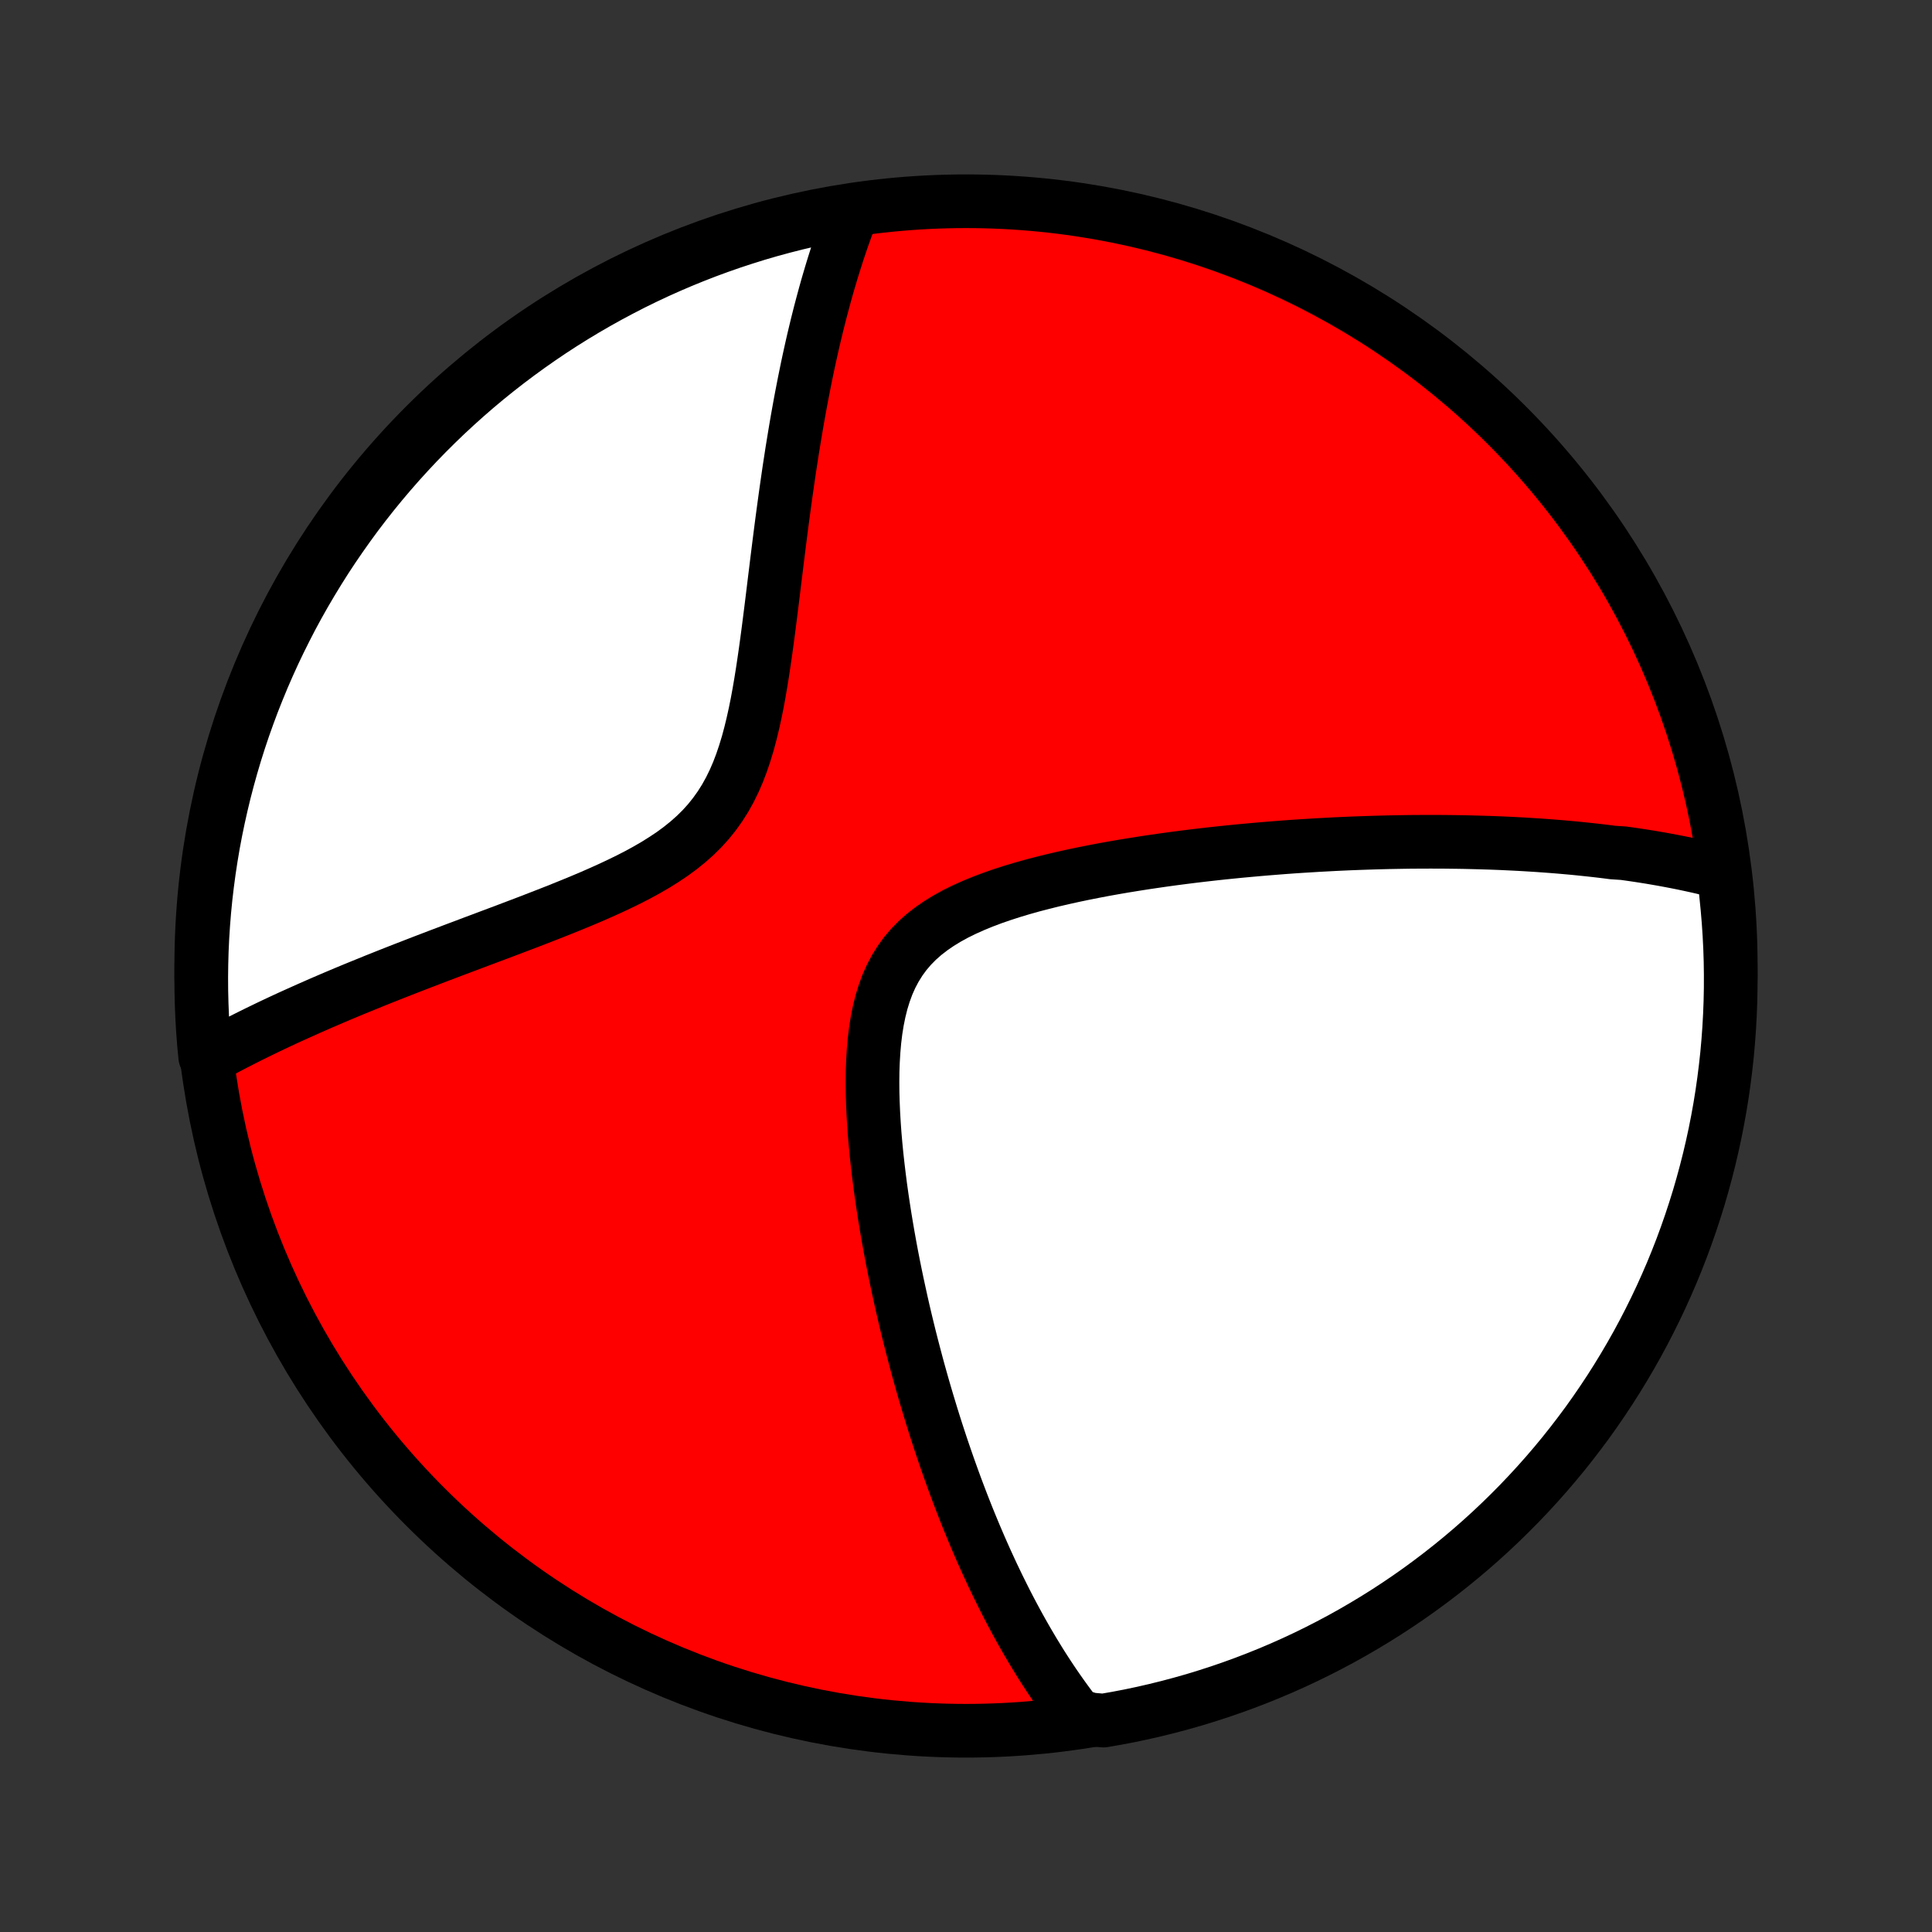 <?xml version="1.0" encoding="utf-8" standalone="no"?>
<!DOCTYPE svg PUBLIC "-//W3C//DTD SVG 1.1//EN"
  "http://www.w3.org/Graphics/SVG/1.1/DTD/svg11.dtd">
<!-- Created with matplotlib (http://matplotlib.org/) -->
<svg height="72pt" version="1.1" viewBox="0 0 72 72" width="72pt" xmlns="http://www.w3.org/2000/svg" xmlns:xlink="http://www.w3.org/1999/xlink">
 <rect x="0" y="0" width="72" height="72" fill="#333333" stroke="none"/>
 <defs>
  <style type="text/css">
*{stroke-linecap:butt;stroke-linejoin:round;}
  </style>
 </defs>
 <g id="figure_1">
  <g id="patch_1">
   <path d="
M0 72
L72 72
L72 0
L0 0
z
" style="fill:none;"/>
  </g>
  <g id="axes_1">
   <g id="PatchCollection_1">
    <defs>
     <path d="
M36 -7.5
C43.558 -7.5 50.808 -10.503 56.153 -15.848
C61.497 -21.192 64.5 -28.442 64.5 -36
C64.5 -43.558 61.497 -50.808 56.153 -56.153
C50.808 -61.497 43.558 -64.5 36 -64.5
C28.442 -64.5 21.192 -61.497 15.848 -56.153
C10.503 -50.808 7.5 -43.558 7.5 -36
C7.5 -28.442 10.503 -21.192 15.848 -15.848
C21.192 -10.503 28.442 -7.5 36 -7.5
z
" id="C0_0_a811fe30f3"/>
     <path d="
M64.246 -39.468
L64.053 -39.52
L63.859 -39.569
L63.666 -39.617
L63.471 -39.664
L63.277 -39.709
L63.082 -39.752
L62.887 -39.794
L62.692 -39.835
L62.496 -39.874
L62.299 -39.912
L62.103 -39.949
L61.905 -39.985
L61.707 -40.019
L61.509 -40.053
L61.31 -40.085
L61.11 -40.116
L60.91 -40.146
L60.709 -40.175
L60.507 -40.203
L60.1 -40.23
L59.895 -40.257
L59.69 -40.282
L59.483 -40.306
L59.276 -40.329
L59.067 -40.351
L58.857 -40.373
L58.646 -40.394
L58.433 -40.413
L58.22 -40.432
L58.004 -40.45
L57.788 -40.467
L57.57 -40.483
L57.35 -40.499
L57.129 -40.513
L56.906 -40.527
L56.681 -40.54
L56.455 -40.552
L56.227 -40.563
L55.997 -40.574
L55.765 -40.583
L55.53 -40.592
L55.294 -40.599
L55.056 -40.606
L54.815 -40.612
L54.572 -40.618
L54.327 -40.622
L54.079 -40.625
L53.828 -40.628
L53.575 -40.629
L53.32 -40.63
L53.061 -40.629
L52.8 -40.628
L52.536 -40.626
L52.269 -40.622
L51.999 -40.617
L51.727 -40.612
L51.45 -40.605
L51.171 -40.597
L50.888 -40.588
L50.602 -40.578
L50.313 -40.567
L50.02 -40.554
L49.724 -40.54
L49.424 -40.524
L49.121 -40.508
L48.813 -40.489
L48.503 -40.47
L48.188 -40.449
L47.87 -40.426
L47.548 -40.401
L47.222 -40.375
L46.892 -40.347
L46.559 -40.317
L46.221 -40.286
L45.88 -40.252
L45.535 -40.217
L45.187 -40.179
L44.835 -40.139
L44.479 -40.097
L44.12 -40.052
L43.758 -40.005
L43.392 -39.955
L43.024 -39.902
L42.652 -39.847
L42.278 -39.788
L41.902 -39.727
L41.523 -39.662
L41.143 -39.594
L40.761 -39.521
L40.378 -39.445
L39.995 -39.365
L39.612 -39.28
L39.229 -39.191
L38.848 -39.096
L38.468 -38.997
L38.091 -38.891
L37.718 -38.779
L37.349 -38.66
L36.986 -38.534
L36.63 -38.4
L36.282 -38.257
L35.943 -38.105
L35.615 -37.944
L35.3 -37.771
L34.998 -37.586
L34.711 -37.389
L34.44 -37.179
L34.188 -36.956
L33.953 -36.717
L33.738 -36.465
L33.543 -36.197
L33.367 -35.915
L33.21 -35.619
L33.072 -35.309
L32.953 -34.986
L32.85 -34.652
L32.764 -34.306
L32.692 -33.951
L32.634 -33.588
L32.589 -33.217
L32.556 -32.841
L32.533 -32.459
L32.519 -32.073
L32.515 -31.685
L32.518 -31.294
L32.529 -30.901
L32.546 -30.508
L32.569 -30.116
L32.597 -29.723
L32.631 -29.332
L32.669 -28.942
L32.712 -28.554
L32.758 -28.169
L32.807 -27.786
L32.86 -27.406
L32.916 -27.029
L32.974 -26.656
L33.035 -26.287
L33.098 -25.921
L33.163 -25.559
L33.23 -25.201
L33.299 -24.847
L33.37 -24.497
L33.442 -24.152
L33.516 -23.811
L33.59 -23.474
L33.666 -23.141
L33.743 -22.813
L33.821 -22.49
L33.9 -22.17
L33.98 -21.855
L34.061 -21.544
L34.142 -21.238
L34.224 -20.935
L34.307 -20.637
L34.39 -20.343
L34.474 -20.053
L34.559 -19.767
L34.644 -19.485
L34.729 -19.207
L34.815 -18.932
L34.901 -18.662
L34.988 -18.395
L35.075 -18.131
L35.163 -17.871
L35.251 -17.615
L35.339 -17.362
L35.428 -17.112
L35.517 -16.865
L35.606 -16.622
L35.696 -16.381
L35.786 -16.144
L35.876 -15.91
L35.967 -15.678
L36.058 -15.449
L36.15 -15.223
L36.242 -15
L36.334 -14.779
L36.427 -14.561
L36.52 -14.345
L36.614 -14.131
L36.708 -13.92
L36.803 -13.711
L36.898 -13.505
L36.993 -13.3
L37.09 -13.098
L37.186 -12.897
L37.284 -12.699
L37.382 -12.502
L37.48 -12.307
L37.579 -12.114
L37.679 -11.923
L37.78 -11.734
L37.881 -11.546
L37.983 -11.36
L38.086 -11.175
L38.19 -10.992
L38.294 -10.811
L38.4 -10.631
L38.506 -10.452
L38.614 -10.275
L38.722 -10.099
L38.831 -9.924
L38.942 -9.751
L39.054 -9.579
L39.167 -9.408
L39.281 -9.239
L39.397 -9.07
L39.514 -8.903
L39.632 -8.737
L39.752 -8.572
L39.873 -8.408
L39.996 -8.245
L40.121 -8.083
L40.63 -7.923
L41.12 -7.879
L41.609 -7.964
L42.095 -8.057
L42.58 -8.159
L43.063 -8.27
L43.544 -8.389
L44.023 -8.517
L44.499 -8.652
L44.972 -8.797
L45.443 -8.949
L45.911 -9.11
L46.376 -9.279
L46.837 -9.456
L47.296 -9.641
L47.751 -9.834
L48.202 -10.035
L48.65 -10.244
L49.093 -10.461
L49.533 -10.686
L49.969 -10.918
L50.4 -11.158
L50.827 -11.406
L51.25 -11.661
L51.668 -11.923
L52.081 -12.193
L52.489 -12.47
L52.892 -12.754
L53.29 -13.046
L53.683 -13.344
L54.07 -13.649
L54.452 -13.961
L54.829 -14.28
L55.199 -14.605
L55.564 -14.937
L55.922 -15.275
L56.275 -15.62
L56.622 -15.971
L56.962 -16.328
L57.296 -16.691
L57.623 -17.059
L57.944 -17.434
L58.258 -17.814
L58.565 -18.2
L58.865 -18.591
L59.159 -18.987
L59.445 -19.389
L59.724 -19.796
L59.996 -20.207
L60.261 -20.624
L60.518 -21.045
L60.768 -21.471
L61.011 -21.901
L61.245 -22.335
L61.472 -22.774
L61.691 -23.216
L61.903 -23.663
L62.106 -24.113
L62.302 -24.567
L62.489 -25.024
L62.669 -25.485
L62.84 -25.949
L63.003 -26.416
L63.158 -26.886
L63.305 -27.358
L63.443 -27.834
L63.573 -28.312
L63.695 -28.792
L63.808 -29.274
L63.913 -29.758
L64.009 -30.245
L64.097 -30.733
L64.176 -31.222
L64.246 -31.713
L64.308 -32.206
L64.362 -32.699
L64.406 -33.194
L64.442 -33.689
L64.469 -34.185
L64.488 -34.682
L64.498 -35.179
L64.499 -35.676
L64.492 -36.174
L64.476 -36.671
L64.451 -37.168
L64.418 -37.665
L64.376 -38.161
z
" id="C0_1_79e34ebf91"/>
     <path d="
M31.769 -64.129
L31.695 -63.938
L31.622 -63.745
L31.55 -63.55
L31.479 -63.352
L31.408 -63.153
L31.338 -62.951
L31.269 -62.746
L31.201 -62.539
L31.134 -62.33
L31.067 -62.118
L31.001 -61.904
L30.936 -61.687
L30.871 -61.467
L30.807 -61.244
L30.744 -61.018
L30.682 -60.789
L30.62 -60.557
L30.558 -60.322
L30.498 -60.084
L30.438 -59.843
L30.379 -59.598
L30.32 -59.35
L30.262 -59.098
L30.205 -58.843
L30.148 -58.583
L30.092 -58.321
L30.037 -58.054
L29.982 -57.783
L29.928 -57.509
L29.874 -57.23
L29.821 -56.947
L29.769 -56.661
L29.717 -56.37
L29.666 -56.074
L29.616 -55.775
L29.566 -55.471
L29.516 -55.163
L29.468 -54.85
L29.419 -54.533
L29.372 -54.211
L29.325 -53.885
L29.278 -53.554
L29.232 -53.219
L29.186 -52.88
L29.14 -52.536
L29.095 -52.188
L29.05 -51.836
L29.005 -51.479
L28.96 -51.119
L28.916 -50.755
L28.87 -50.387
L28.825 -50.016
L28.779 -49.641
L28.732 -49.264
L28.684 -48.884
L28.635 -48.501
L28.584 -48.117
L28.531 -47.731
L28.475 -47.344
L28.417 -46.957
L28.355 -46.57
L28.289 -46.184
L28.218 -45.799
L28.141 -45.417
L28.057 -45.038
L27.966 -44.664
L27.867 -44.295
L27.757 -43.932
L27.637 -43.577
L27.505 -43.23
L27.359 -42.893
L27.199 -42.567
L27.024 -42.252
L26.833 -41.95
L26.626 -41.66
L26.403 -41.382
L26.164 -41.118
L25.91 -40.867
L25.64 -40.627
L25.357 -40.399
L25.062 -40.182
L24.755 -39.976
L24.439 -39.778
L24.114 -39.589
L23.782 -39.407
L23.444 -39.233
L23.1 -39.065
L22.754 -38.902
L22.404 -38.744
L22.053 -38.59
L21.701 -38.441
L21.348 -38.295
L20.995 -38.152
L20.644 -38.012
L20.294 -37.875
L19.946 -37.74
L19.601 -37.607
L19.258 -37.477
L18.918 -37.348
L18.581 -37.221
L18.247 -37.096
L17.918 -36.972
L17.592 -36.85
L17.27 -36.728
L16.952 -36.609
L16.639 -36.49
L16.329 -36.373
L16.024 -36.256
L15.723 -36.141
L15.427 -36.026
L15.135 -35.913
L14.848 -35.801
L14.564 -35.689
L14.285 -35.578
L14.011 -35.469
L13.741 -35.359
L13.475 -35.251
L13.213 -35.144
L12.955 -35.037
L12.702 -34.931
L12.452 -34.825
L12.207 -34.72
L11.965 -34.616
L11.728 -34.512
L11.494 -34.409
L11.264 -34.306
L11.037 -34.204
L10.814 -34.103
L10.594 -34.002
L10.378 -33.901
L10.165 -33.801
L9.956 -33.701
L9.75 -33.601
L9.546 -33.502
L9.346 -33.403
L9.149 -33.304
L8.955 -33.206
L8.764 -33.108
L8.575 -33.01
L8.389 -32.912
L8.206 -32.814
L8.025 -32.717
L7.648 -32.619
L7.602 -33.096
L7.564 -33.591
L7.535 -34.087
L7.515 -34.584
L7.503 -35.081
L7.5 -35.578
L7.506 -36.075
L7.52 -36.573
L7.543 -37.07
L7.575 -37.567
L7.615 -38.063
L7.664 -38.559
L7.722 -39.054
L7.788 -39.548
L7.863 -40.041
L7.946 -40.533
L8.038 -41.023
L8.139 -41.512
L8.248 -41.999
L8.365 -42.485
L8.491 -42.968
L8.625 -43.449
L8.767 -43.928
L8.918 -44.405
L9.077 -44.879
L9.245 -45.35
L9.42 -45.819
L9.604 -46.284
L9.795 -46.746
L9.995 -47.205
L10.202 -47.661
L10.418 -48.113
L10.641 -48.561
L10.871 -49.006
L11.11 -49.447
L11.356 -49.883
L11.61 -50.315
L11.871 -50.743
L12.139 -51.167
L12.415 -51.586
L12.698 -51.999
L12.988 -52.409
L13.284 -52.813
L13.588 -53.212
L13.899 -53.606
L14.216 -53.994
L14.54 -54.377
L14.871 -54.755
L15.208 -55.126
L15.551 -55.492
L15.901 -55.852
L16.257 -56.206
L16.618 -56.554
L16.986 -56.895
L17.359 -57.23
L17.738 -57.559
L18.123 -57.881
L18.513 -58.196
L18.909 -58.505
L19.309 -58.806
L19.715 -59.101
L20.126 -59.389
L20.541 -59.67
L20.961 -59.943
L21.386 -60.209
L21.815 -60.468
L22.249 -60.719
L22.687 -60.963
L23.129 -61.199
L23.574 -61.428
L24.024 -61.649
L24.477 -61.862
L24.934 -62.067
L25.394 -62.264
L25.857 -62.453
L26.323 -62.634
L26.793 -62.807
L27.265 -62.972
L27.74 -63.128
L28.217 -63.277
L28.697 -63.417
L29.178 -63.548
L29.663 -63.672
L30.148 -63.786
L30.636 -63.893
L31.125 -63.991
z
" id="C0_2_8685fe18e1"/>
    </defs>
    <g clip-path="url(#p1bffca34e9)">
     <use style="fill:#ff0000;stroke:#000000;stroke-width:2.0;" x="0.0" xlink:href="#C0_0_a811fe30f3" y="72.0"/>
    </g>
    <g clip-path="url(#p1bffca34e9)">
     <use style="fill:#ffffff;stroke:#000000;stroke-width:2.0;" x="0.0" xlink:href="#C0_1_79e34ebf91" y="72.0"/>
    </g>
    <g clip-path="url(#p1bffca34e9)">
     <use style="fill:#ffffff;stroke:#000000;stroke-width:2.0;" x="0.0" xlink:href="#C0_2_8685fe18e1" y="72.0"/>
    </g>
   </g>
  </g>
 </g>
 <defs>
  <clipPath id="p1bffca34e9">
   <rect height="72.0" width="72.0" x="0.0" y="0.0"/>
  </clipPath>
 </defs>
</svg>

